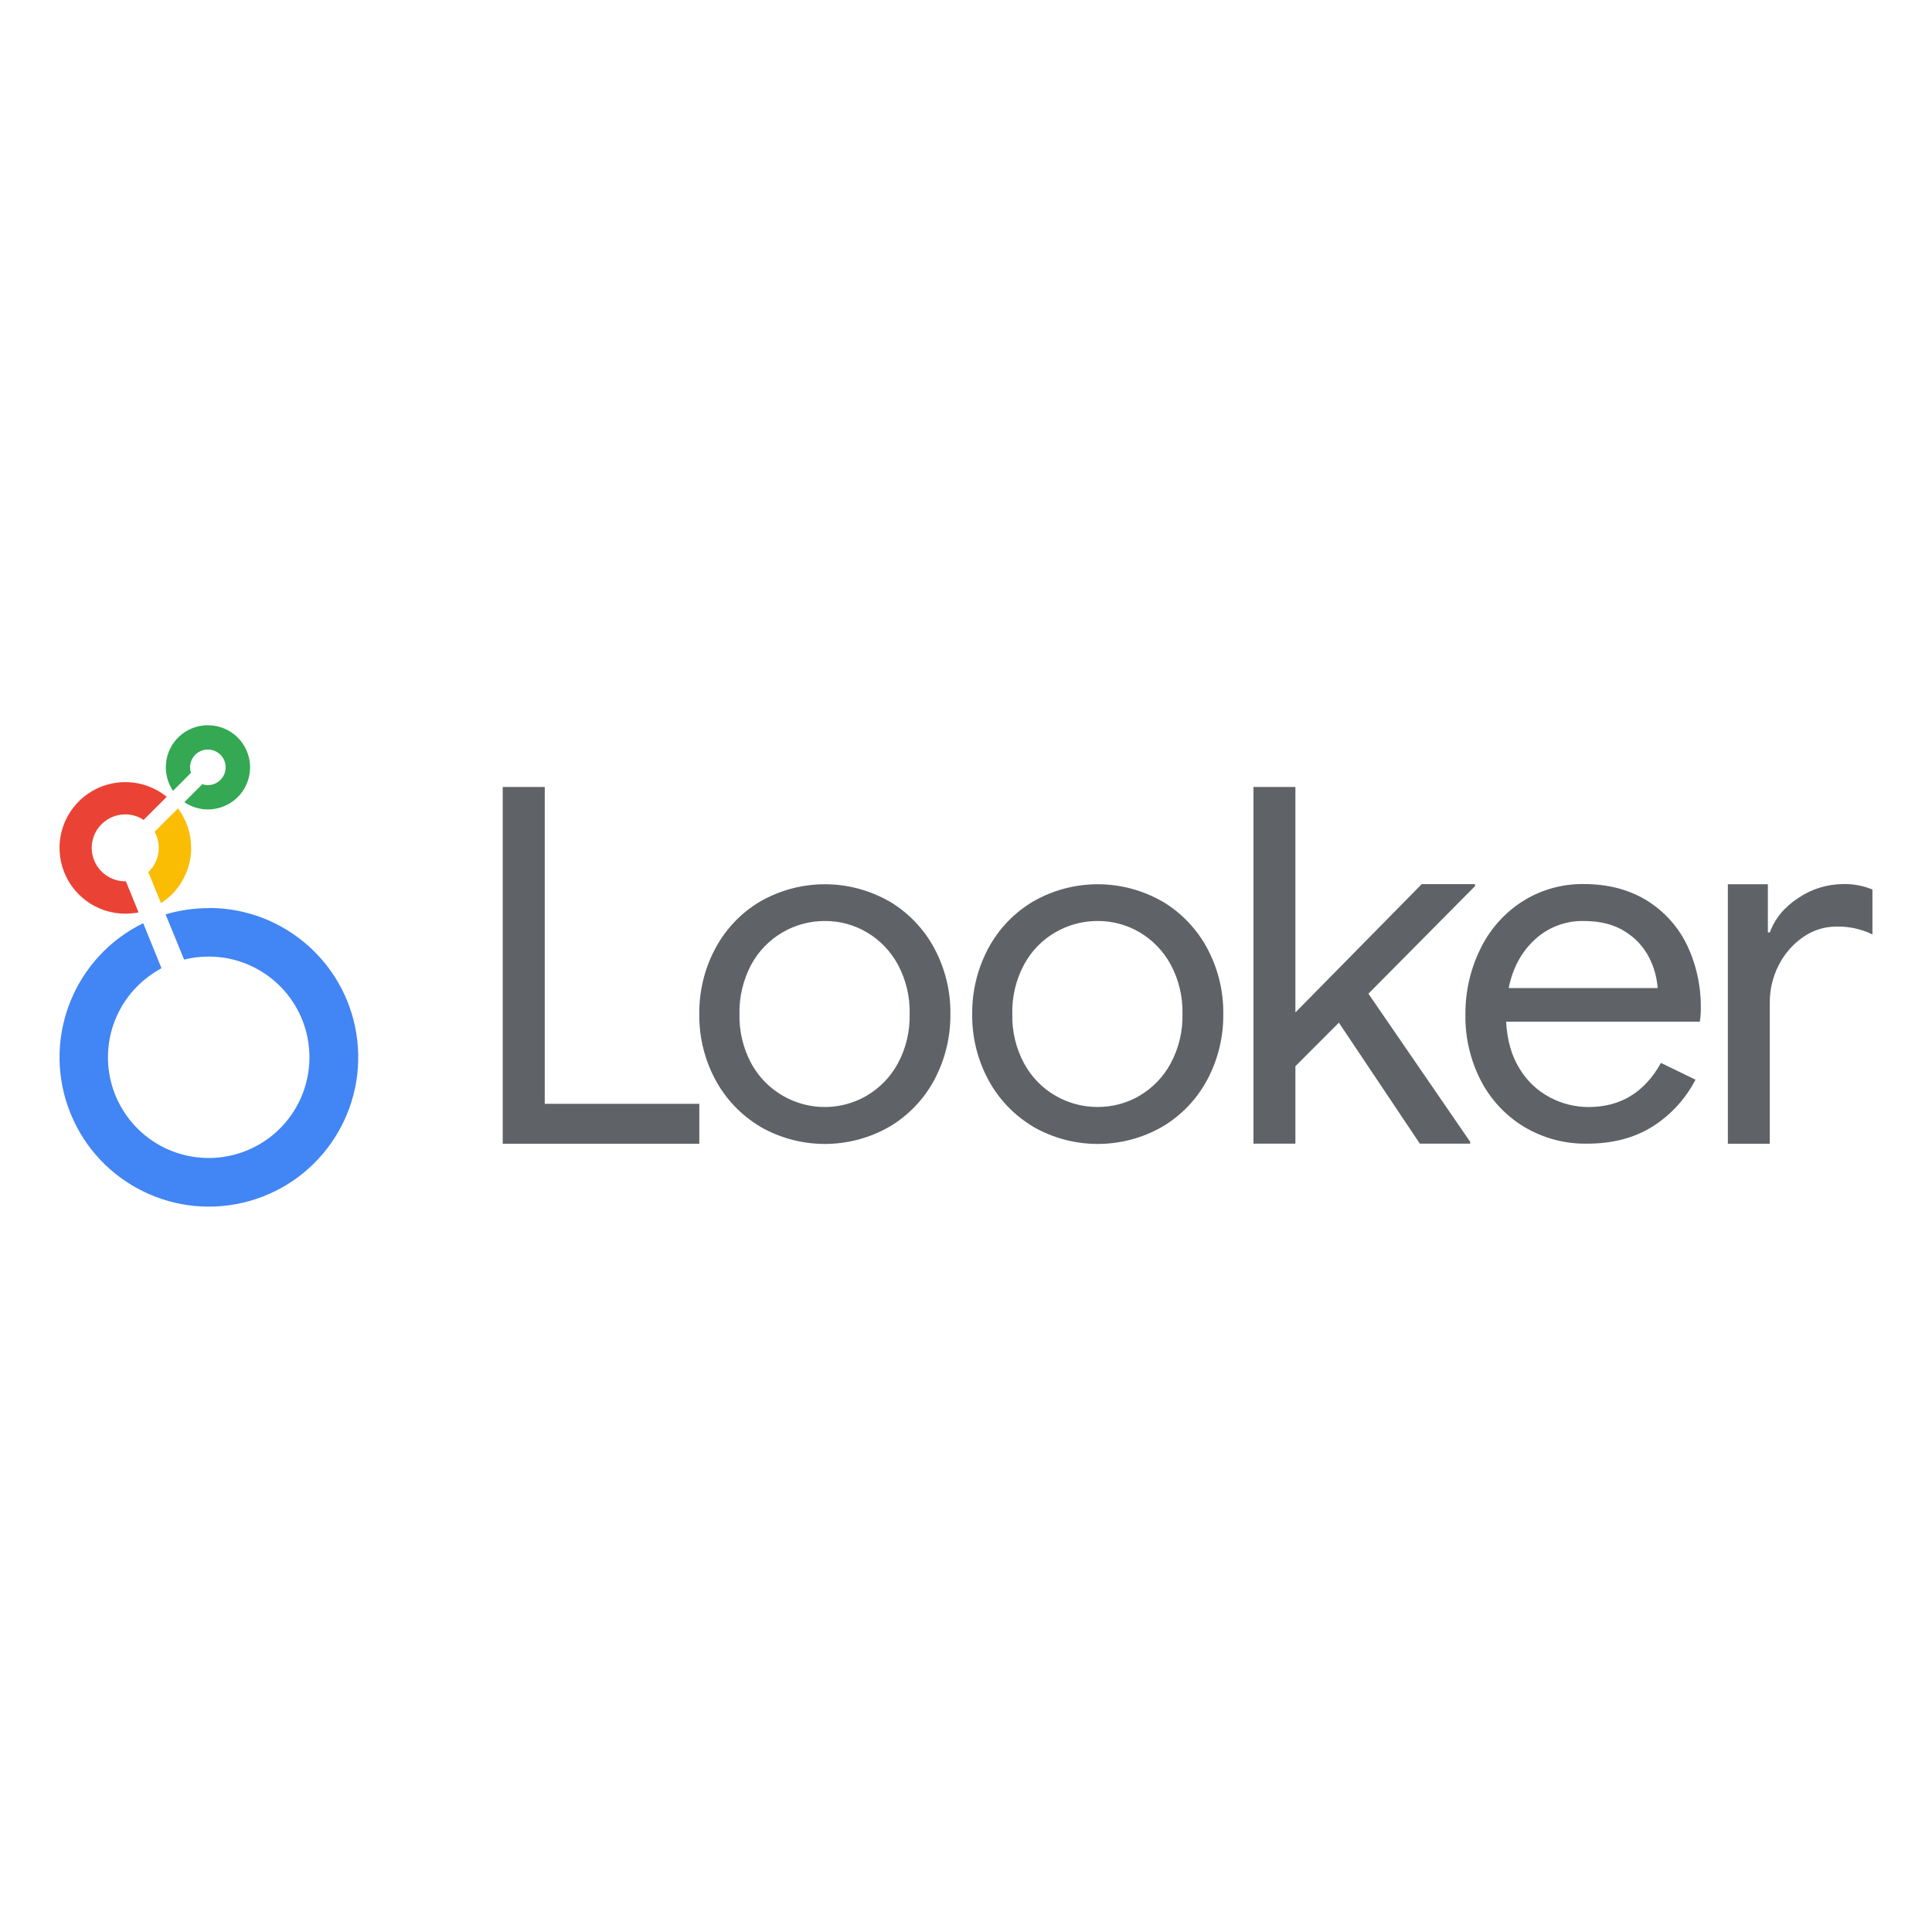 <svg xmlns="http://www.w3.org/2000/svg" fill="none" viewBox="-0.5 -0.5 24 24" id="Looker--Streamline-Svg-Logos.svg" height="24" width="24"><desc>Looker Streamline Icon: https://streamlinehq.com</desc><path fill="#34A853" d="M2.082 8.509c-0.193 0 -0.371 0.107 -0.461 0.277s-0.08 0.377 0.028 0.538l0.223 -0.223c-0.007 -0.022 -0.011 -0.046 -0.011 -0.069 0 -0.122 0.099 -0.221 0.221 -0.221 0.122 0 0.221 0.099 0.221 0.221s-0.099 0.221 -0.221 0.221c-0.023 0 -0.047 -0.004 -0.069 -0.011l-0.223 0.223c0.186 0.126 0.431 0.119 0.61 -0.017 0.179 -0.136 0.251 -0.371 0.179 -0.583 -0.072 -0.213 -0.271 -0.356 -0.496 -0.355Z" stroke-width="1"></path><path fill="#FBBC04" d="M1.874 10.032c0 -0.177 -0.057 -0.349 -0.163 -0.49l-0.29 0.29c0.091 0.166 0.058 0.372 -0.079 0.502l0.158 0.385c0.233 -0.15 0.375 -0.409 0.375 -0.687Z" stroke-width="1"></path><path fill="#EA4335" d="M1.064 10.448h-0.008c-0.178 0 -0.336 -0.113 -0.394 -0.281 -0.058 -0.168 -0.002 -0.354 0.139 -0.463 0.141 -0.109 0.335 -0.117 0.483 -0.019l0.287 -0.287c-0.279 -0.226 -0.673 -0.244 -0.971 -0.043 -0.298 0.201 -0.43 0.573 -0.325 0.916 0.105 0.344 0.422 0.579 0.781 0.579 0.055 0 0.111 -0.005 0.165 -0.016L1.064 10.448Z" stroke-width="1"></path><path fill="#4285F4" d="M2.093 10.781c-0.181 -0 -0.362 0.026 -0.536 0.078l0.23 0.561c0.1 -0.025 0.203 -0.037 0.306 -0.037 0.597 0 1.111 0.422 1.227 1.007 0.116 0.586 -0.197 1.172 -0.749 1.4 -0.552 0.228 -1.188 0.035 -1.519 -0.461 -0.332 -0.496 -0.266 -1.158 0.156 -1.58 0.088 -0.088 0.189 -0.162 0.298 -0.221l-0.227 -0.56c-0.847 0.415 -1.248 1.399 -0.932 2.287 0.316 0.889 1.248 1.399 2.167 1.186 0.919 -0.213 1.531 -1.081 1.424 -2.018 -0.107 -0.937 -0.9 -1.644 -1.843 -1.644l-0.002 0Z" stroke-width="1"></path><path fill="#5F6368" d="M10.55 10.698c0.235 0.14 0.428 0.342 0.557 0.583 0.134 0.251 0.203 0.531 0.199 0.816 0.003 0.284 -0.065 0.565 -0.199 0.816 -0.129 0.242 -0.321 0.443 -0.557 0.583 -0.498 0.286 -1.11 0.286 -1.607 0l-0 -0.001c-0.235 -0.14 -0.428 -0.342 -0.557 -0.583 -0.134 -0.251 -0.203 -0.531 -0.199 -0.816 -0.003 -0.284 0.065 -0.564 0.199 -0.814 0.129 -0.242 0.321 -0.444 0.557 -0.583 0.498 -0.286 1.11 -0.286 1.607 0Zm3.39 0c0.235 0.14 0.428 0.342 0.557 0.583 0.134 0.251 0.203 0.531 0.199 0.816 0.003 0.284 -0.065 0.565 -0.199 0.816 -0.129 0.242 -0.321 0.443 -0.557 0.583 -0.498 0.286 -1.11 0.286 -1.607 0l-0 -0.001c-0.235 -0.14 -0.428 -0.342 -0.557 -0.583 -0.134 -0.251 -0.203 -0.531 -0.199 -0.816 -0.003 -0.284 0.066 -0.564 0.199 -0.814 0.129 -0.242 0.321 -0.443 0.557 -0.583 0.498 -0.286 1.11 -0.286 1.607 0Zm5.235 -0.216c0.297 0 0.555 0.067 0.774 0.199 0.217 0.132 0.392 0.323 0.504 0.551 0.121 0.251 0.18 0.527 0.175 0.805 -0 0.052 -0.004 0.104 -0.012 0.155H18.21c0.012 0.231 0.068 0.426 0.167 0.584 0.091 0.151 0.222 0.275 0.378 0.357 0.148 0.078 0.312 0.119 0.479 0.119 0.397 0 0.696 -0.183 0.899 -0.548l0.429 0.208c-0.122 0.237 -0.305 0.437 -0.53 0.58 -0.226 0.143 -0.498 0.215 -0.816 0.215 -0.274 0.005 -0.544 -0.067 -0.78 -0.207 -0.229 -0.138 -0.416 -0.337 -0.539 -0.574 -0.132 -0.255 -0.198 -0.538 -0.193 -0.825 -0.002 -0.279 0.06 -0.555 0.182 -0.806 0.115 -0.241 0.294 -0.446 0.518 -0.592 0.229 -0.148 0.498 -0.225 0.771 -0.221Zm-12.908 -1.207v3.937h1.92v0.496H5.745V9.276h0.522Zm9.325 0v2.802l1.569 -1.594h0.662v0.025l-1.324 1.336 1.264 1.84v0.023h-0.625l-1.006 -1.503 -0.54 0.541v0.962h-0.521V9.276h0.521Zm7.168 1.275v0.558c-0.137 -0.067 -0.288 -0.1 -0.441 -0.098 -0.149 -0.001 -0.295 0.044 -0.417 0.129 -0.129 0.088 -0.233 0.207 -0.304 0.347 -0.076 0.145 -0.114 0.307 -0.113 0.47v1.752h-0.521V10.484h0.497v0.599h0.025c0.061 -0.172 0.18 -0.315 0.356 -0.43 0.163 -0.11 0.355 -0.169 0.551 -0.171 0.126 -0.003 0.251 0.02 0.368 0.068Zm-13.014 0.391c-0.381 -0.001 -0.732 0.207 -0.914 0.542 -0.1 0.189 -0.151 0.4 -0.146 0.613 -0.005 0.214 0.045 0.425 0.146 0.613 0.134 0.246 0.362 0.428 0.633 0.504 0.27 0.076 0.559 0.039 0.802 -0.102h-0.001c0.164 -0.096 0.298 -0.235 0.388 -0.402 0.101 -0.188 0.151 -0.4 0.146 -0.613 0.005 -0.214 -0.045 -0.425 -0.146 -0.613 -0.09 -0.167 -0.224 -0.306 -0.387 -0.402 -0.158 -0.093 -0.338 -0.141 -0.521 -0.14Zm3.389 0c-0.184 -0.001 -0.365 0.048 -0.524 0.14 -0.165 0.095 -0.3 0.234 -0.39 0.402 -0.101 0.188 -0.151 0.4 -0.146 0.613 -0.005 0.214 0.045 0.425 0.146 0.613 0.09 0.167 0.225 0.307 0.39 0.402 0.159 0.092 0.34 0.141 0.524 0.14 0.183 0.001 0.364 -0.047 0.522 -0.14h-0.001c0.163 -0.096 0.297 -0.235 0.387 -0.402 0.101 -0.188 0.151 -0.4 0.146 -0.613 0.005 -0.214 -0.045 -0.425 -0.146 -0.613 -0.09 -0.167 -0.224 -0.306 -0.387 -0.402 -0.158 -0.093 -0.338 -0.141 -0.521 -0.14Zm5.433 0.229c-0.167 0.153 -0.276 0.354 -0.327 0.604h1.851c-0.01 -0.133 -0.046 -0.263 -0.107 -0.381 -0.068 -0.132 -0.171 -0.243 -0.298 -0.321 -0.135 -0.087 -0.305 -0.131 -0.512 -0.131 -0.224 -0.005 -0.442 0.077 -0.607 0.229Z" stroke-width="1"></path></svg>